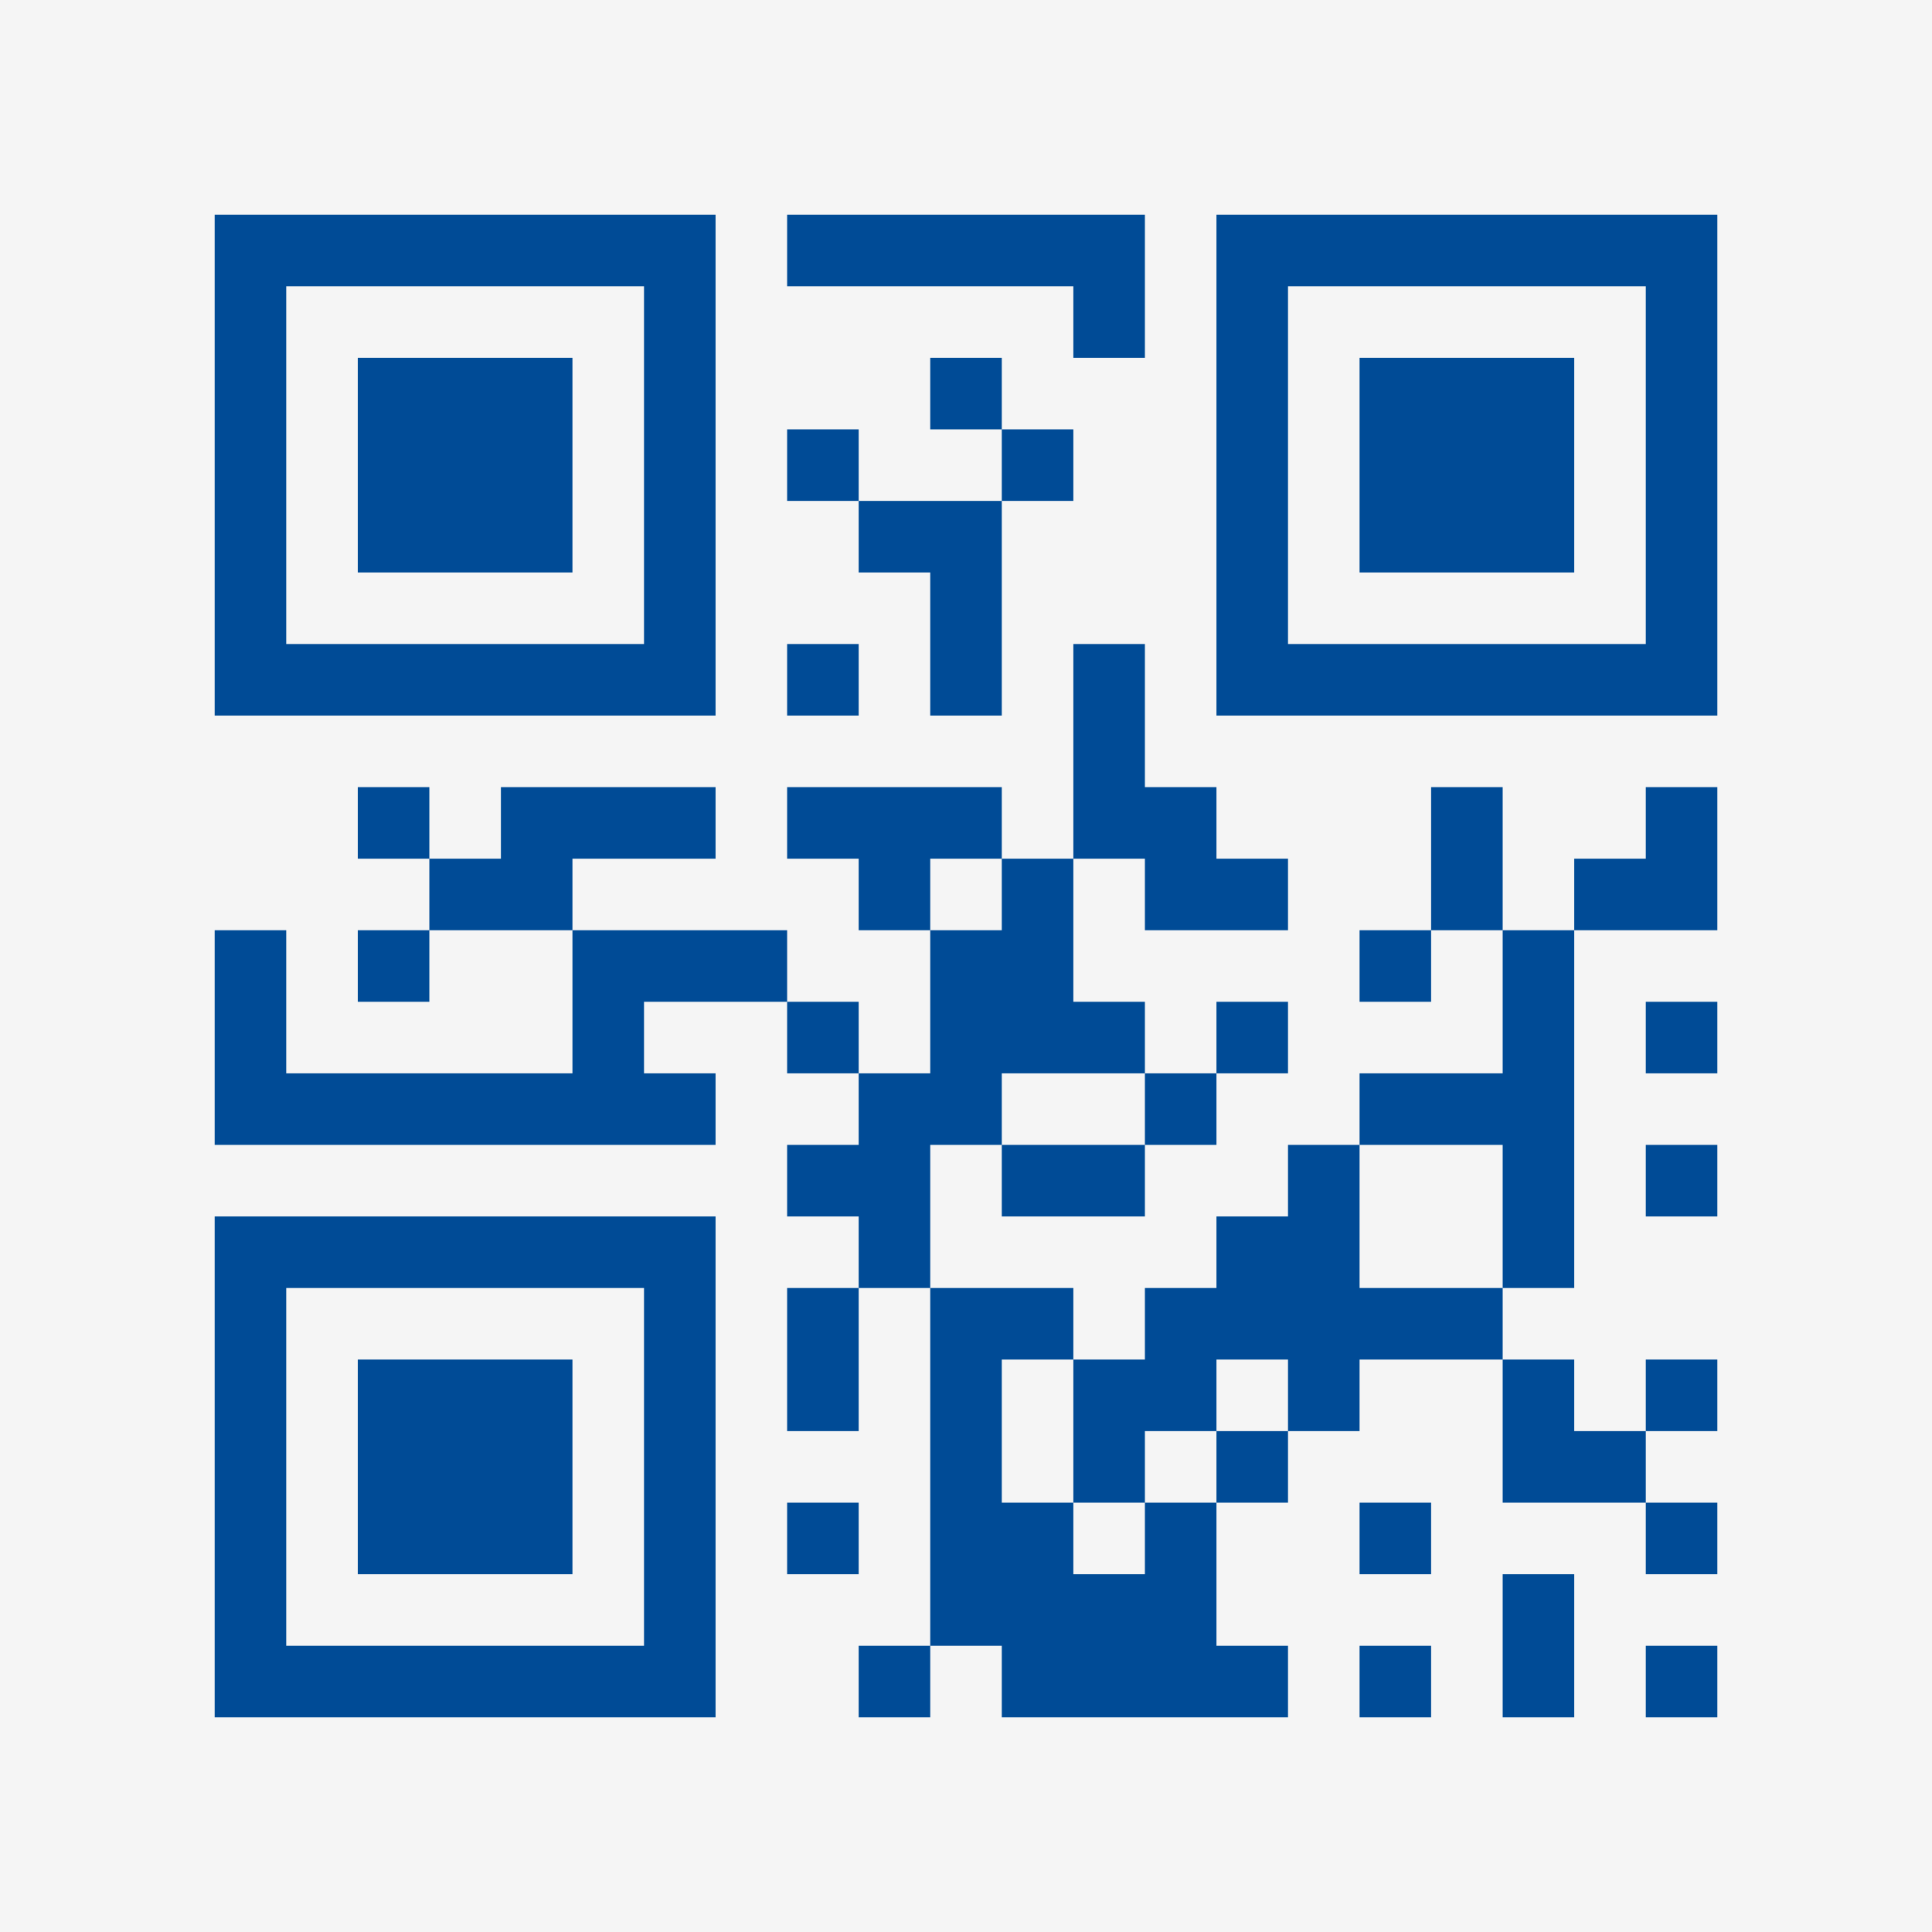 <?xml version="1.0" encoding="UTF-8"?>
<svg xmlns="http://www.w3.org/2000/svg" version="1.1" width="400" height="400" viewBox="0 0 400 400"><rect x="0" y="0" width="400" height="400" fill="#f5f5f5"/><g transform="scale(14.815)"><g transform="translate(3,3)"><path fill-rule="evenodd" d="M8 0L8 1L12 1L12 2L13 2L13 0ZM10 2L10 3L11 3L11 4L9 4L9 3L8 3L8 4L9 4L9 5L10 5L10 7L11 7L11 4L12 4L12 3L11 3L11 2ZM8 6L8 7L9 7L9 6ZM12 6L12 9L11 9L11 8L8 8L8 9L9 9L9 10L10 10L10 12L9 12L9 11L8 11L8 10L5 10L5 9L7 9L7 8L4 8L4 9L3 9L3 8L2 8L2 9L3 9L3 10L2 10L2 11L3 11L3 10L5 10L5 12L1 12L1 10L0 10L0 13L7 13L7 12L6 12L6 11L8 11L8 12L9 12L9 13L8 13L8 14L9 14L9 15L8 15L8 17L9 17L9 15L10 15L10 20L9 20L9 21L10 21L10 20L11 20L11 21L15 21L15 20L14 20L14 18L15 18L15 17L16 17L16 16L18 16L18 18L20 18L20 19L21 19L21 18L20 18L20 17L21 17L21 16L20 16L20 17L19 17L19 16L18 16L18 15L19 15L19 10L21 10L21 8L20 8L20 9L19 9L19 10L18 10L18 8L17 8L17 10L16 10L16 11L17 11L17 10L18 10L18 12L16 12L16 13L15 13L15 14L14 14L14 15L13 15L13 16L12 16L12 15L10 15L10 13L11 13L11 14L13 14L13 13L14 13L14 12L15 12L15 11L14 11L14 12L13 12L13 11L12 11L12 9L13 9L13 10L15 10L15 9L14 9L14 8L13 8L13 6ZM10 9L10 10L11 10L11 9ZM20 11L20 12L21 12L21 11ZM11 12L11 13L13 13L13 12ZM16 13L16 15L18 15L18 13ZM20 13L20 14L21 14L21 13ZM11 16L11 18L12 18L12 19L13 19L13 18L14 18L14 17L15 17L15 16L14 16L14 17L13 17L13 18L12 18L12 16ZM8 18L8 19L9 19L9 18ZM16 18L16 19L17 19L17 18ZM18 19L18 21L19 21L19 19ZM16 20L16 21L17 21L17 20ZM20 20L20 21L21 21L21 20ZM0 0L0 7L7 7L7 0ZM1 1L1 6L6 6L6 1ZM2 2L2 5L5 5L5 2ZM14 0L14 7L21 7L21 0ZM15 1L15 6L20 6L20 1ZM16 2L16 5L19 5L19 2ZM0 14L0 21L7 21L7 14ZM1 15L1 20L6 20L6 15ZM2 16L2 19L5 19L5 16Z" fill="#004b96"/></g></g></svg>
